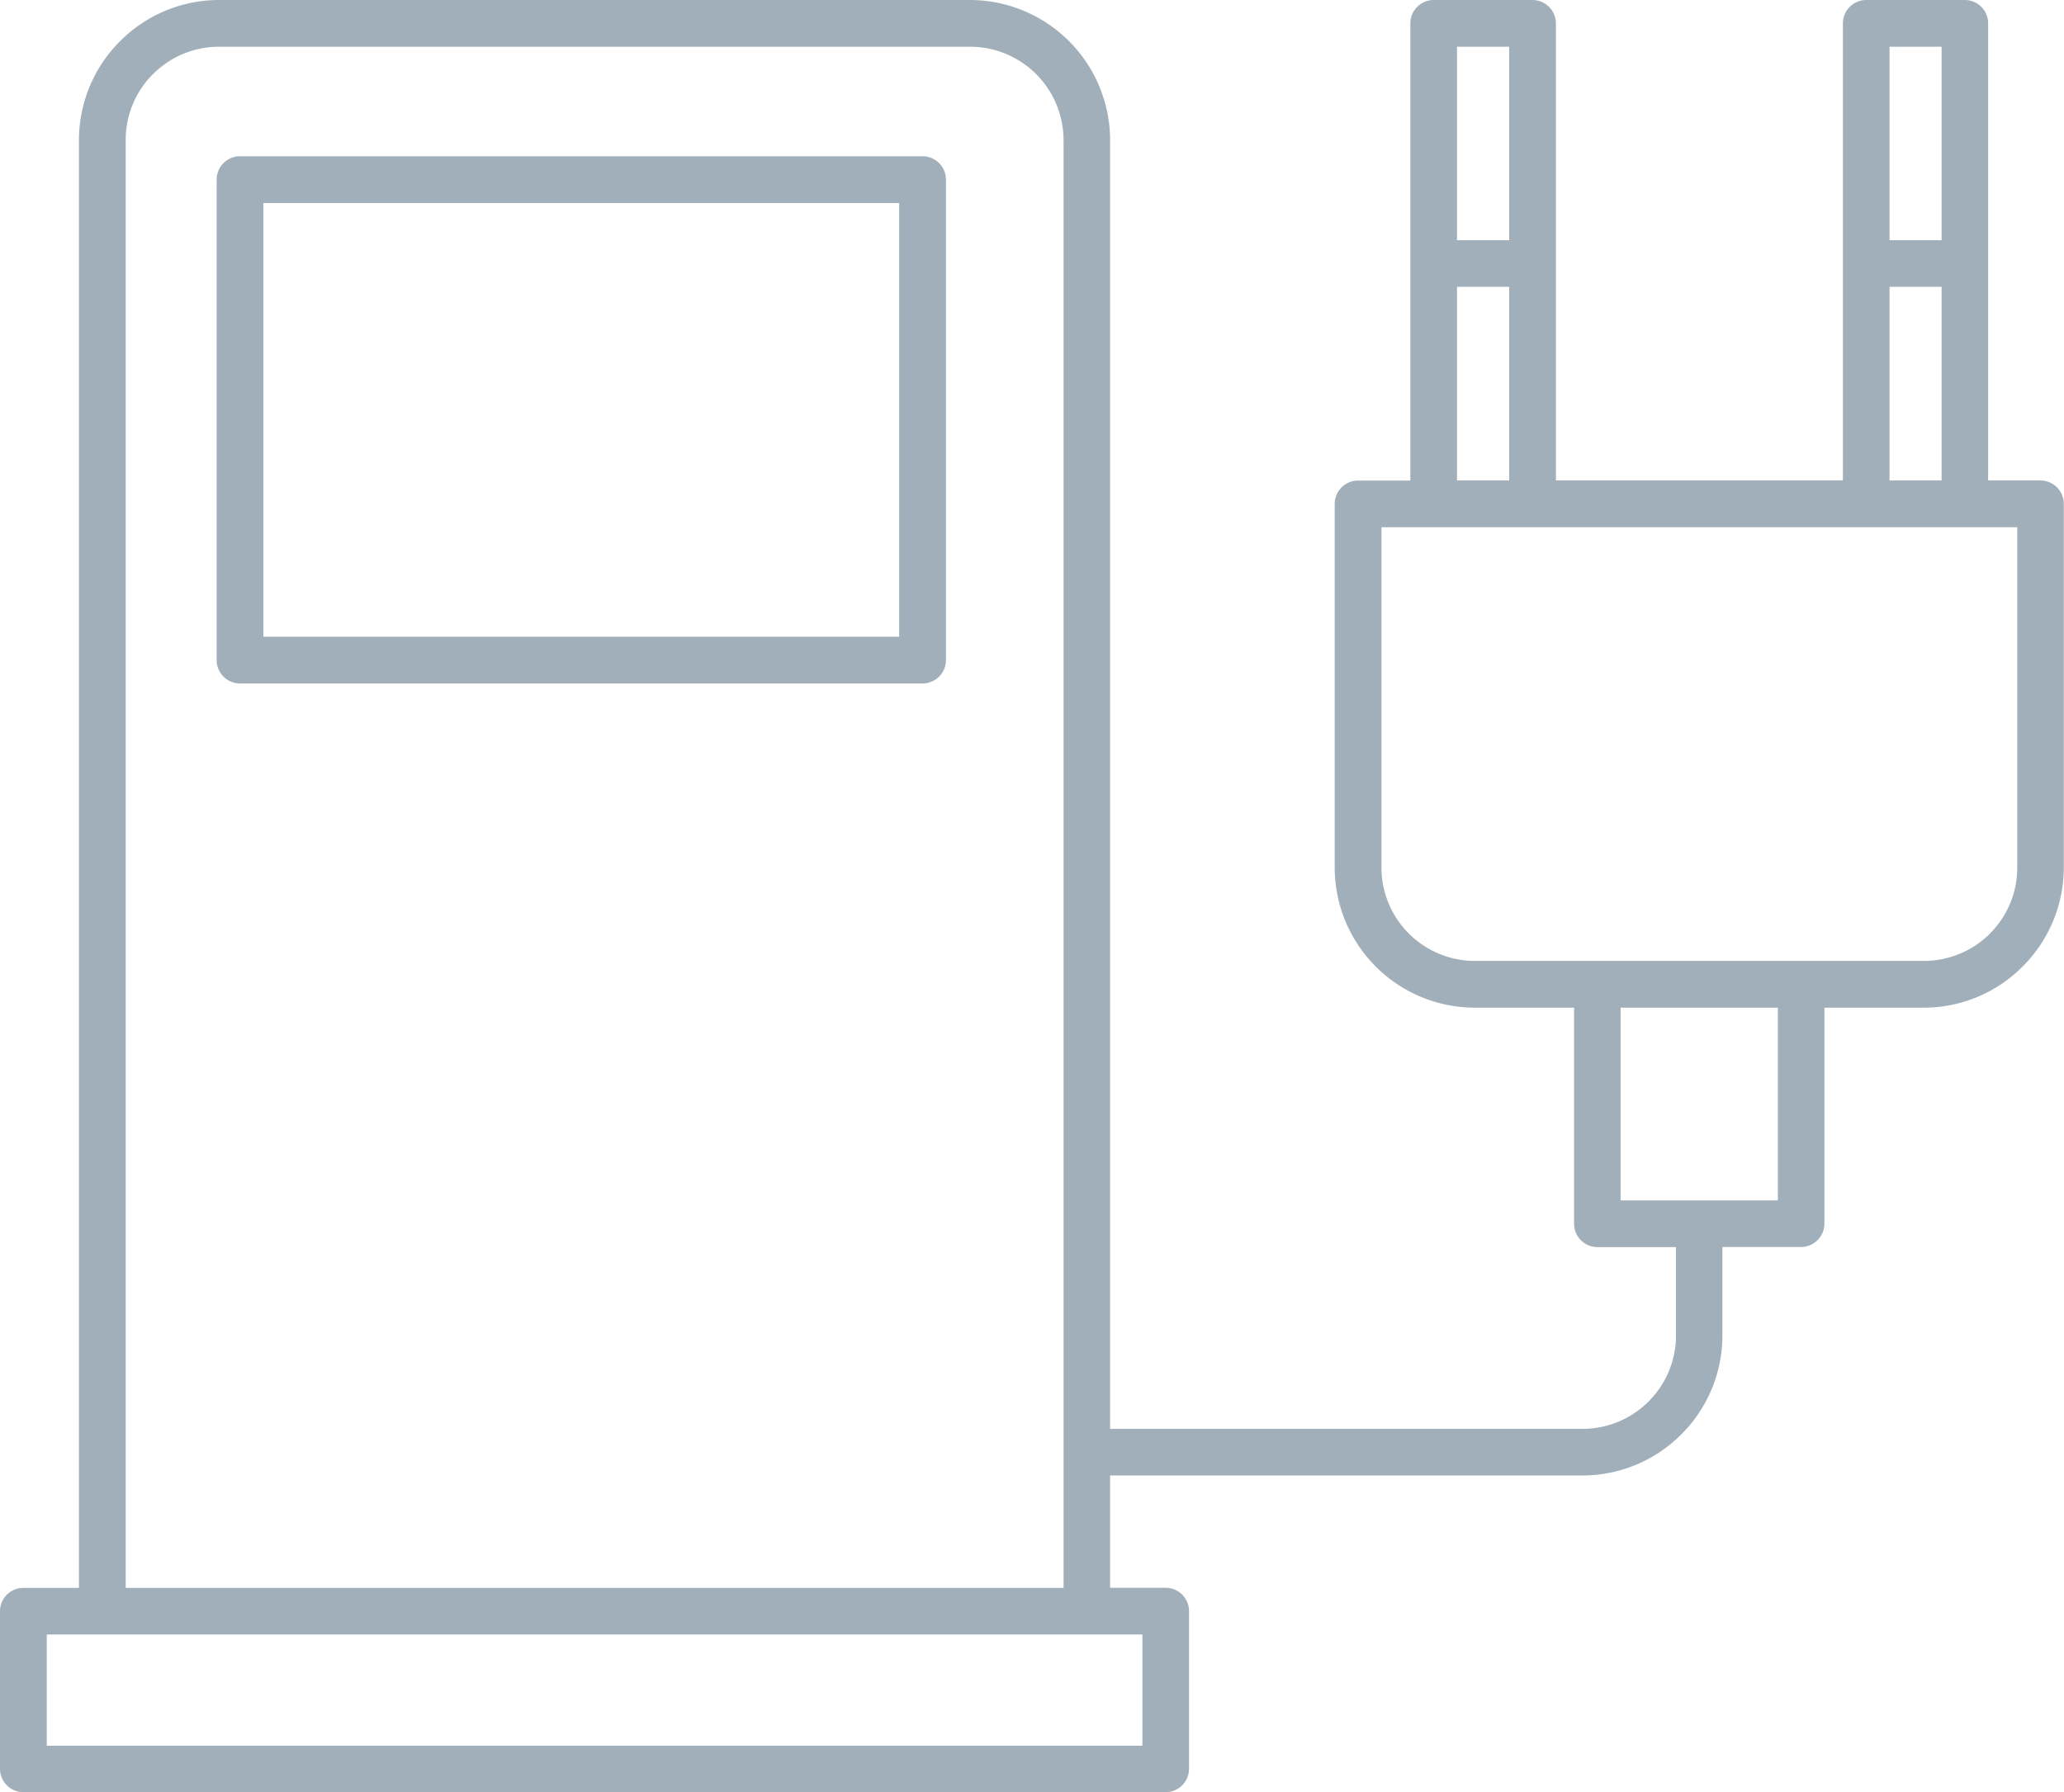 <svg xmlns="http://www.w3.org/2000/svg" viewBox="0 0 19.426 16.873"><title>eco-electric-fuel-pump-icon-UC-Santa-Barbara</title><g id="ICONS"><path d="M2.062,0H9.13a1.321,1.321,0,0,1,1.318,1.318v12.133h4.446a.875.875,0,0,0,.621-.257l.001-.001a.876.876,0,0,0,.258-.62v-.833h-.74a.22.22,0,0,1-.219-.22V9.486H13.88a1.32,1.32,0,0,1-1.318-1.318V4.744a.22.22,0,0,1,.219-.22h.493V.219A.22.22,0,0,1,13.494,0h.93a.221.221,0,0,1,.22.219V4.523h2.701V.219A.22.22,0,0,1,17.564,0h.929a.22.22,0,0,1,.219.219V4.523h.492a.22.22,0,0,1,.22.22V8.168a1.316,1.316,0,0,1-.387.93l-.001.001a1.309,1.309,0,0,1-.93.387h-.935v2.033a.221.221,0,0,1-.22.22h-.74v.833a1.314,1.314,0,0,1-.386.93l-.001.001a1.314,1.314,0,0,1-.931.387H10.448v1.057h.523a.22.22,0,0,1,.22.22v1.485a.22.22,0,0,1-.22.219H.22A.22.22,0,0,1,0,16.653V15.168a.22.22,0,0,1,.22-.22H.743V1.318A1.315,1.315,0,0,1,1.13.388L1.13.387h.001L1.133.385A1.314,1.314,0,0,1,2.062,0ZM15.253,9.486v1.814h1.48V9.486Zm2.531-7.225h.49V.44h-.49v1.822Zm.49.439h-.49V4.523h.49V2.701ZM13.713,2.261h.491V.44H13.713v1.822Zm.491.439H13.713V4.523h.491V2.701Zm-.324,6.346h4.228a.882.882,0,0,0,.621-.257V8.788a.873.873,0,0,0,.257-.62V4.963H13.002V8.168a.88.88,0,0,0,.878.878ZM2.479,5.994H8.463V1.911H2.479V5.994Zm6.204.44a.22.22,0,0,0,.22-.219V1.69a.22.22,0,0,0-.22-.219H2.258a.22.22,0,0,0-.219.219V6.215a.22.22,0,0,0,.219.219Zm1.546,8.953H.44V16.434H10.752V15.387ZM9.13.44H2.062a.876.876,0,0,0-.621.257L1.44.697a.877.877,0,0,0-.257.621V14.948h8.827V1.318A.88.88,0,0,0,9.13.44Z" style="fill:#a1afba;fill-rule:evenodd"/></g></svg>